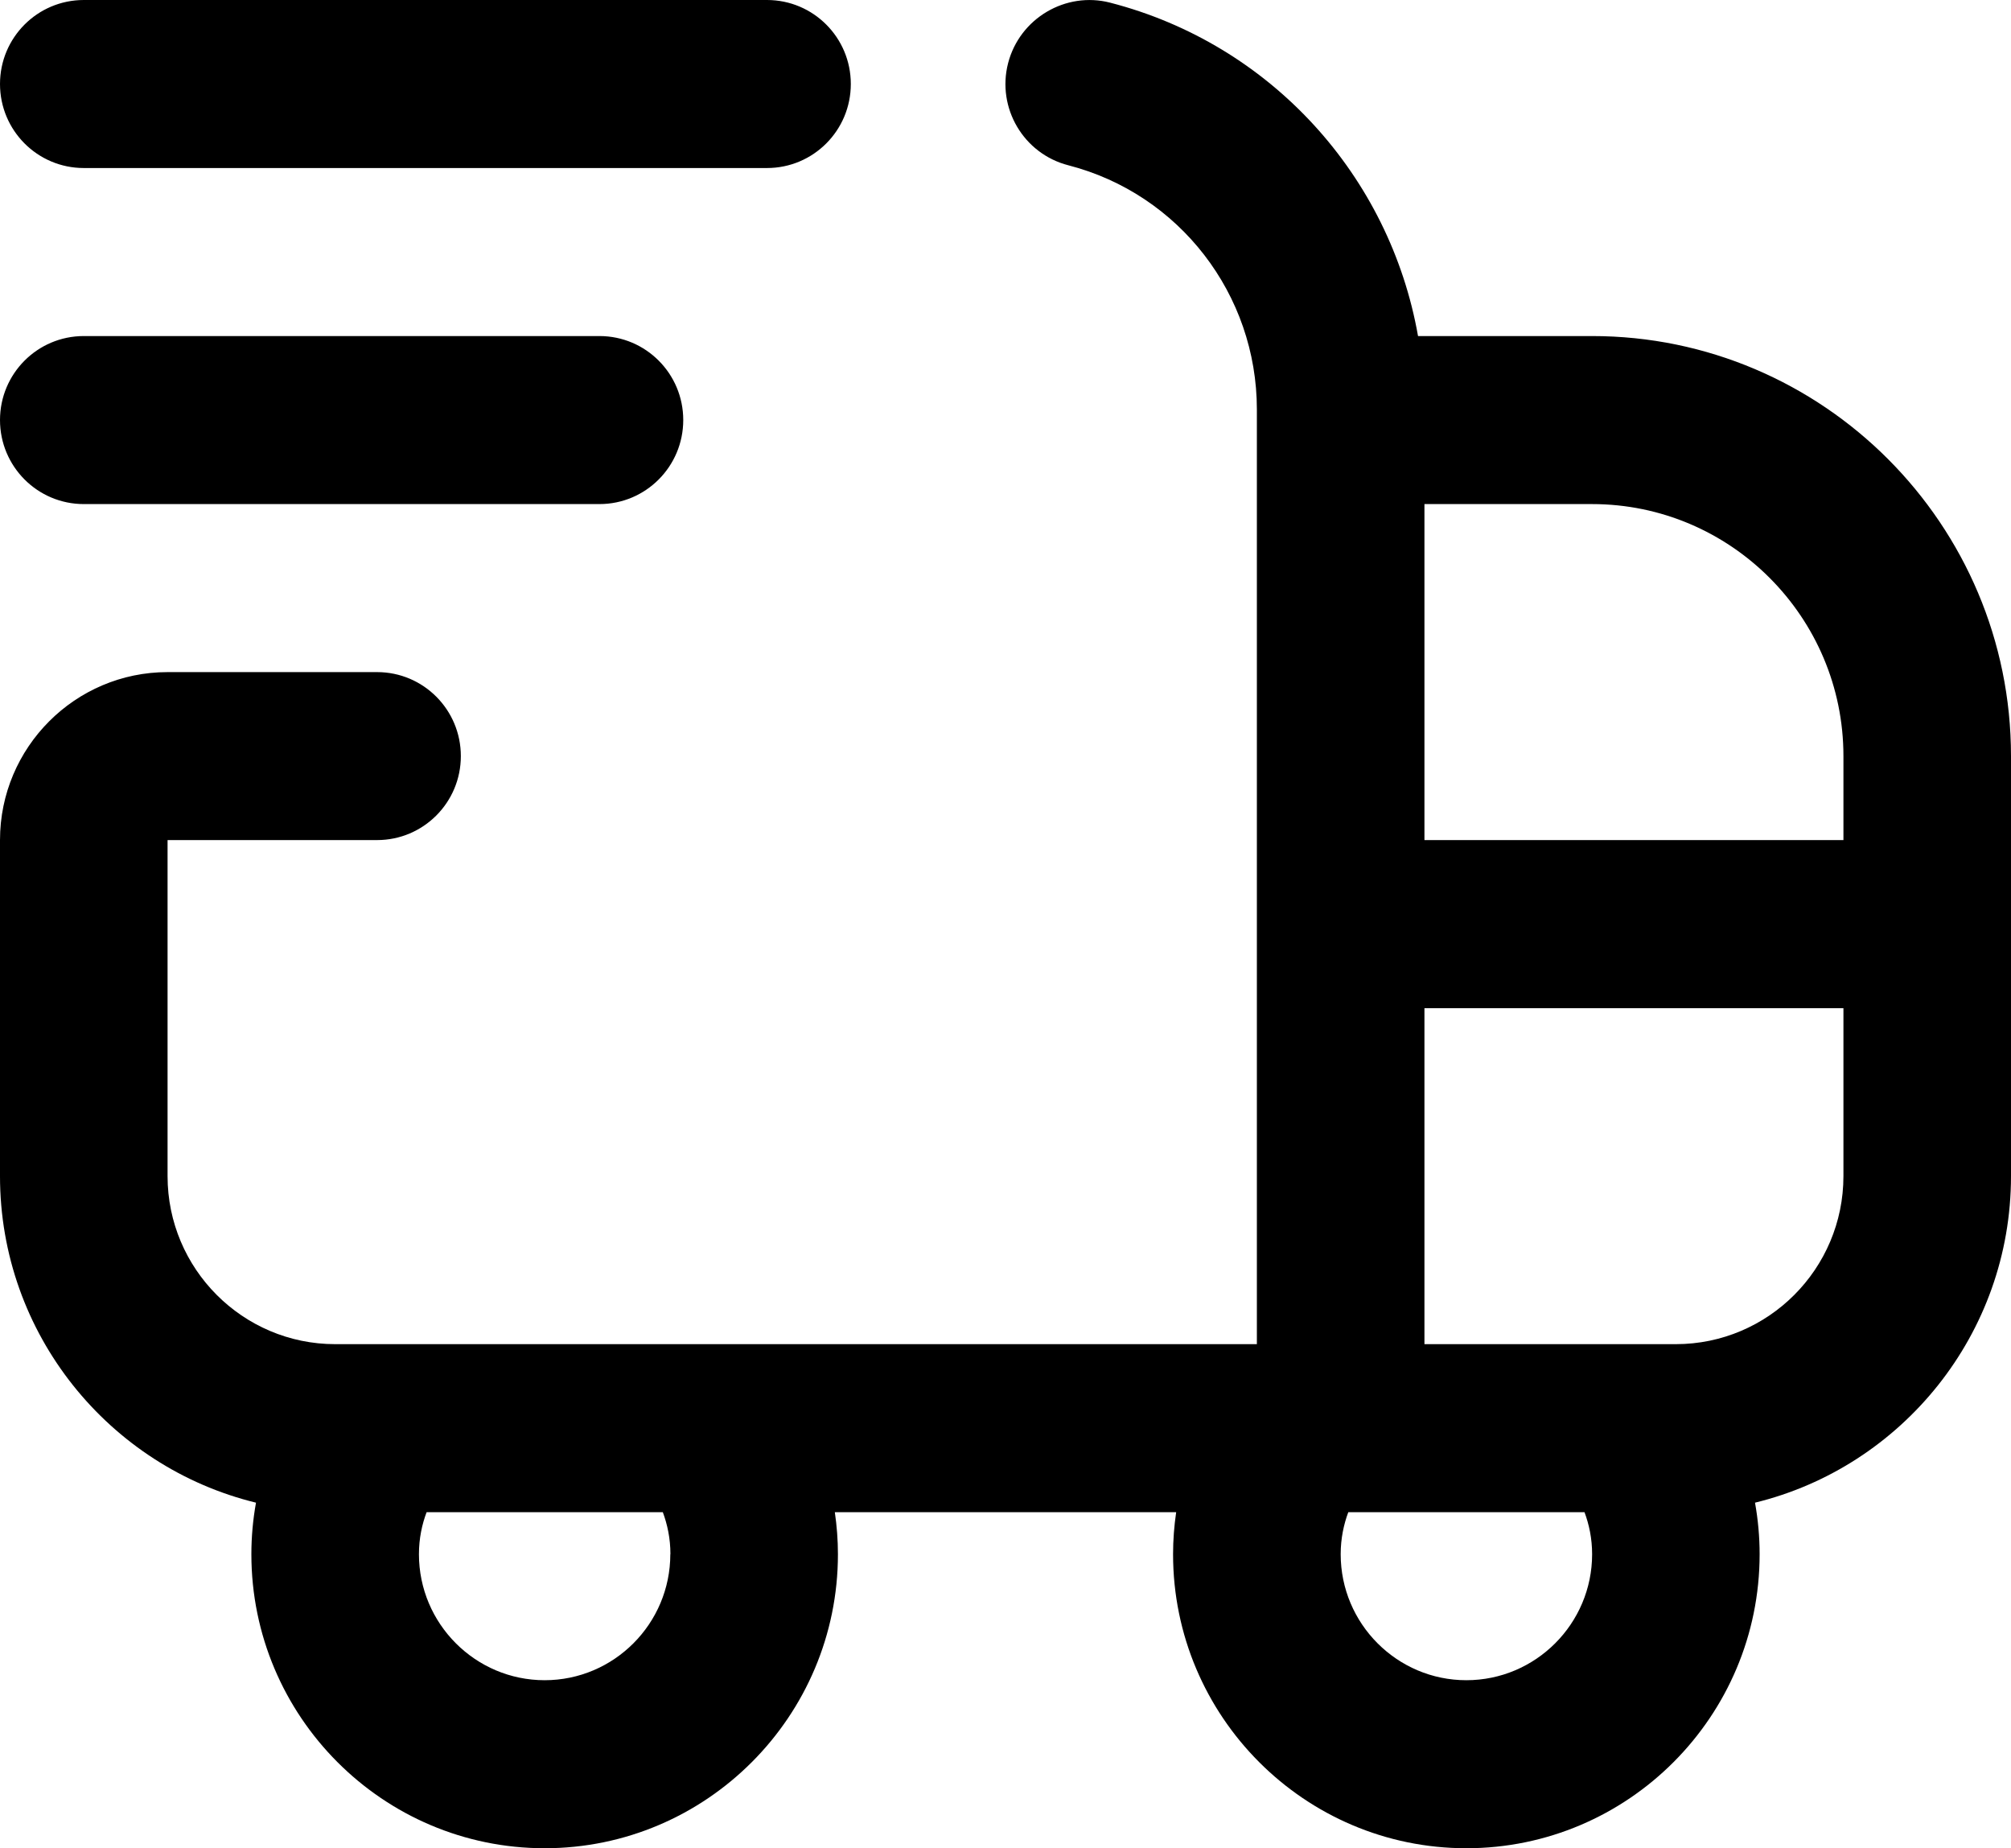<svg width="37" height="34" viewBox="0 0 37 34" fill="none" xmlns="http://www.w3.org/2000/svg">
<path id="Vector" d="M29.292 6.182H26.09C25.572 3.241 23.387 0.813 20.425 0.049C19.61 -0.162 18.762 0.335 18.548 1.161C18.335 1.987 18.833 2.83 19.658 3.041C21.699 3.568 23.125 5.415 23.125 7.533V24.727H6.167C4.466 24.727 3.083 23.341 3.083 21.636V15.454H6.938C7.79 15.454 8.479 14.762 8.479 13.909C8.479 13.056 7.79 12.364 6.938 12.364H3.083C1.383 12.364 0 13.75 0 15.454V21.636C0 24.542 2.01 26.985 4.71 27.643C4.654 27.954 4.625 28.271 4.625 28.591C4.625 31.574 7.045 34 10.021 34C12.996 34 15.417 31.574 15.417 28.591C15.417 28.33 15.397 28.073 15.36 27.818H21.64C21.603 28.073 21.583 28.33 21.583 28.591C21.583 31.574 24.004 34 26.979 34C29.955 34 32.375 31.574 32.375 28.591C32.375 28.271 32.346 27.954 32.29 27.643C34.99 26.985 37 24.542 37 21.636V13.909C37 9.648 33.542 6.182 29.292 6.182ZM33.917 13.909V15.454H26.208V9.273H29.292C31.842 9.273 33.917 11.353 33.917 13.909ZM12.333 28.591C12.333 29.869 11.296 30.909 10.021 30.909C8.746 30.909 7.708 29.869 7.708 28.591C7.708 28.299 7.765 28.041 7.849 27.818H12.195C12.278 28.041 12.335 28.299 12.335 28.591H12.333ZM26.979 30.909C25.704 30.909 24.667 29.869 24.667 28.591C24.667 28.299 24.724 28.041 24.807 27.818H29.153C29.236 28.041 29.293 28.299 29.293 28.591C29.293 29.869 28.254 30.909 26.979 30.909ZM30.833 24.727H26.208V18.546H33.917V21.636C33.917 23.341 32.534 24.727 30.833 24.727ZM0 1.545C0 0.692 0.689 0 1.542 0H14.112C14.965 0 15.654 0.692 15.654 1.545C15.654 2.399 14.965 3.091 14.112 3.091H1.542C0.689 3.091 0 2.399 0 1.545ZM0 7.727C0 6.874 0.689 6.182 1.542 6.182H11.029C11.882 6.182 12.571 6.874 12.571 7.727C12.571 8.58 11.882 9.273 11.029 9.273H1.542C0.689 9.273 0 8.58 0 7.727Z" fill="black"/>
</svg>
